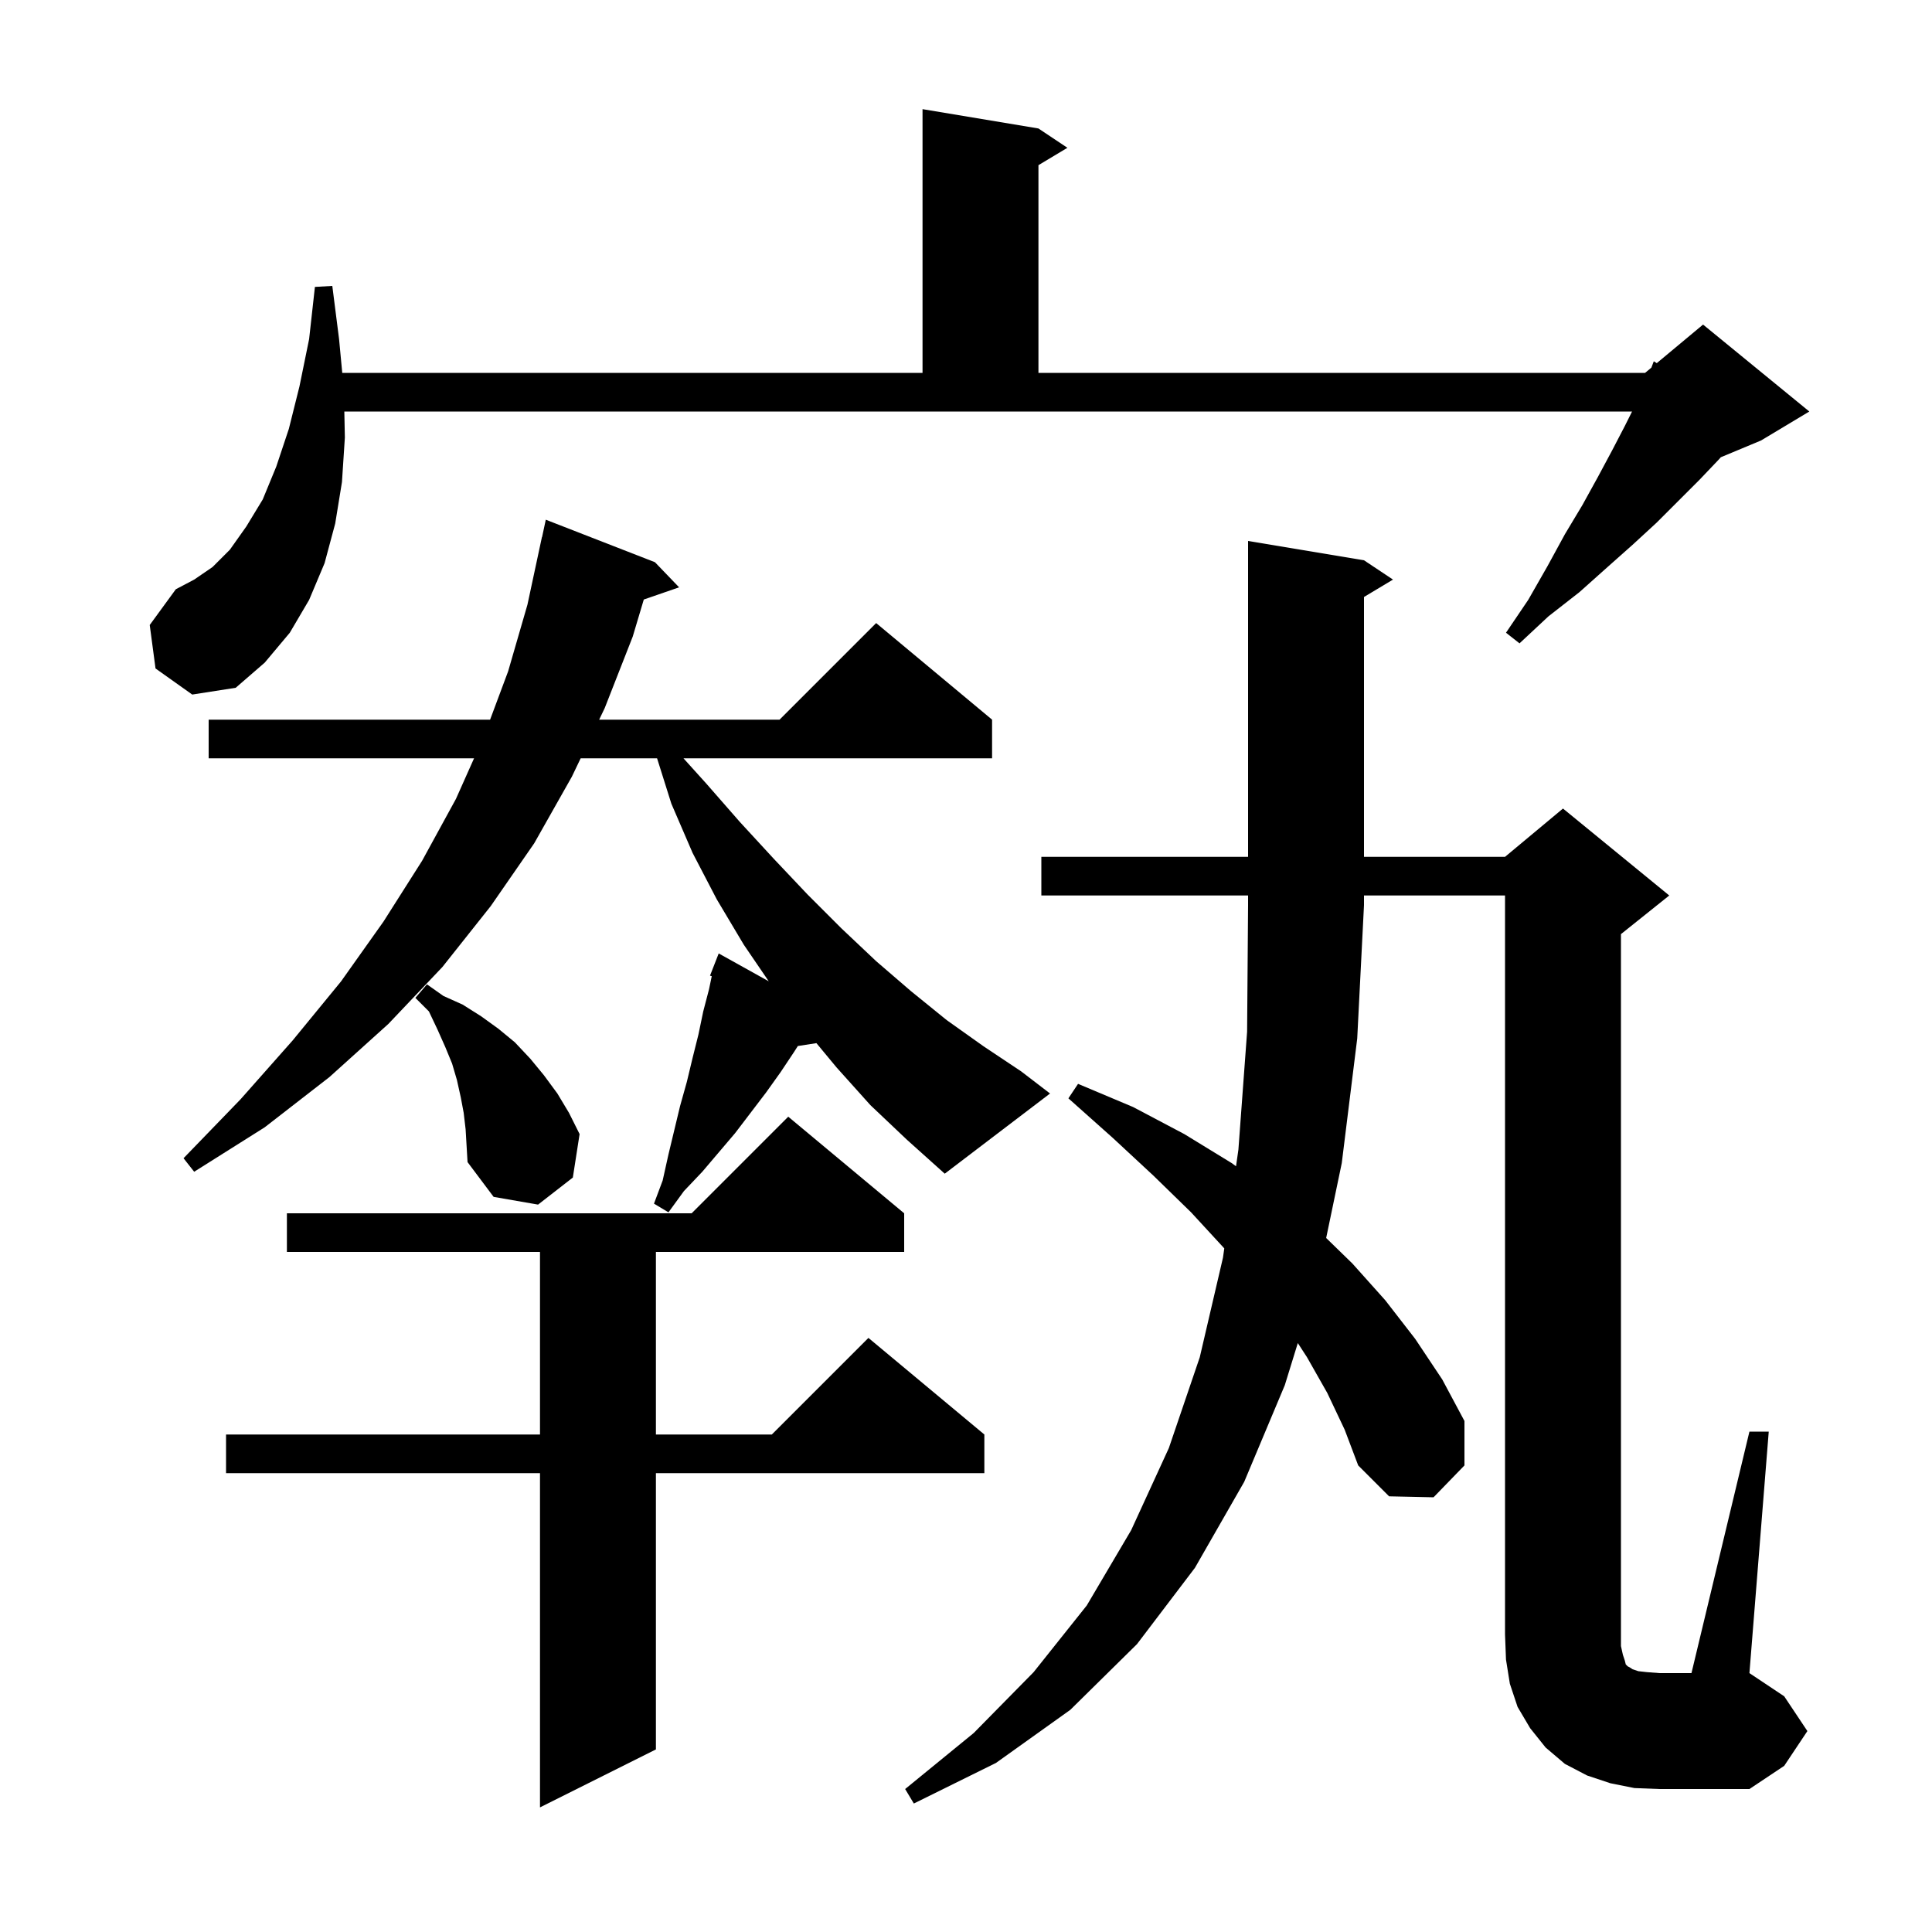 <svg xmlns="http://www.w3.org/2000/svg" xmlns:xlink="http://www.w3.org/1999/xlink" version="1.1" baseProfile="full" viewBox="0 0 200 200" width="200" height="200">
<g fill="black">
<path d="M 93.6 125.6 L 93.6 129.6 L 67.9 129.6 L 67.9 148.5 L 79.9 148.5 L 89.9 138.5 L 101.9 148.5 L 101.9 152.5 L 67.9 152.5 L 67.9 181.1 L 55.9 187.1 L 55.9 152.5 L 23.4 152.5 L 23.4 148.5 L 55.9 148.5 L 55.9 129.6 L 29.7 129.6 L 29.7 125.6 L 71.6 125.6 L 81.6 115.6 Z M 137.4 144.2 L 135.3 140.5 L 134.349 139.034 L 133.0 143.4 L 128.8 153.4 L 123.7 162.3 L 117.7 170.2 L 110.8 177.0 L 103.1 182.5 L 94.6 186.7 L 93.7 185.2 L 100.8 179.4 L 107.0 173.1 L 112.5 166.2 L 117.1 158.4 L 121.0 149.9 L 124.2 140.5 L 126.6 130.2 L 126.738 129.233 L 123.3 125.5 L 119.4 121.7 L 115.2 117.8 L 110.6 113.7 L 111.6 112.2 L 117.3 114.6 L 122.6 117.4 L 127.5 120.4 L 127.953 120.732 L 128.2 119.0 L 129.1 106.8 L 129.2 93.7 L 129.2 92.7 L 107.8 92.7 L 107.8 88.7 L 129.2 88.7 L 129.2 56.0 L 141.2 58.0 L 144.2 60.0 L 141.2 61.8 L 141.2 88.7 L 155.8 88.7 L 161.8 83.7 L 172.8 92.7 L 167.8 96.7 L 167.8 170.4 L 168.0 171.3 L 168.2 171.9 L 168.3 172.3 L 168.5 172.5 L 168.7 172.6 L 169.0 172.8 L 169.6 173.0 L 170.5 173.1 L 171.8 173.2 L 175.1 173.2 L 181.1 148.2 L 183.1 148.2 L 181.1 173.2 L 184.7 175.6 L 187.1 179.2 L 184.7 182.8 L 181.1 185.2 L 171.8 185.2 L 169.2 185.1 L 166.7 184.6 L 164.3 183.8 L 162.0 182.6 L 160.0 180.9 L 158.4 178.9 L 157.1 176.7 L 156.3 174.3 L 155.9 171.8 L 155.8 169.2 L 155.8 92.7 L 141.2 92.7 L 141.2 93.7 L 140.5 107.5 L 138.9 120.4 L 137.284 128.156 L 140.0 130.8 L 143.4 134.6 L 146.5 138.6 L 149.3 142.8 L 151.6 147.1 L 151.6 151.7 L 148.4 155.0 L 143.8 154.9 L 140.6 151.7 L 139.2 148.0 Z M 90.1 114.4 L 86.6 110.5 L 84.515 107.986 L 82.592 108.284 L 82.2 108.9 L 80.8 111.0 L 79.3 113.1 L 76.1 117.3 L 72.7 121.3 L 70.8 123.3 L 69.2 125.5 L 67.7 124.6 L 68.6 122.2 L 69.2 119.5 L 70.4 114.5 L 71.1 112.0 L 71.7 109.5 L 72.3 107.1 L 72.8 104.7 L 73.4 102.4 L 73.68 101.056 L 73.5 101.0 L 74.4 98.7 L 79.579 101.583 L 77.0 97.8 L 74.2 93.1 L 71.7 88.3 L 69.5 83.2 L 68.02 78.5 L 60.11 78.5 L 59.2 80.4 L 55.3 87.3 L 50.8 93.8 L 45.8 100.1 L 40.2 106.0 L 34.1 111.5 L 27.4 116.7 L 20.1 121.3 L 19.0 119.9 L 24.9 113.8 L 30.3 107.7 L 35.3 101.6 L 39.7 95.4 L 43.7 89.1 L 47.2 82.7 L 49.074 78.5 L 21.6 78.5 L 21.6 74.5 L 50.734 74.5 L 52.6 69.5 L 54.6 62.6 L 56.1 55.6 L 56.114 55.603 L 56.5 53.8 L 67.8 58.2 L 70.3 60.8 L 66.646 62.062 L 65.5 65.9 L 62.6 73.3 L 62.025 74.5 L 80.7 74.5 L 90.7 64.5 L 102.7 74.5 L 102.7 78.5 L 70.754 78.5 L 73.1 81.1 L 76.6 85.1 L 80.1 88.9 L 83.6 92.6 L 87.1 96.1 L 90.7 99.5 L 94.3 102.6 L 98.0 105.6 L 101.8 108.3 L 105.7 110.9 L 108.7 113.2 L 97.8 121.5 L 93.9 118.0 Z M 48.0 115.2 L 47.7 113.6 L 47.3 111.8 L 46.8 110.1 L 46.1 108.4 L 45.3 106.6 L 44.4 104.7 L 43.0 103.3 L 44.2 101.9 L 45.9 103.1 L 47.9 104.0 L 49.8 105.2 L 51.6 106.5 L 53.3 107.9 L 54.9 109.6 L 56.3 111.3 L 57.7 113.2 L 58.9 115.2 L 60.0 117.4 L 59.3 121.9 L 55.7 124.7 L 51.1 123.9 L 48.4 120.3 L 48.2 116.9 Z M 16.1 69.2 L 15.5 64.7 L 18.2 61.0 L 20.1 60.0 L 22.0 58.7 L 23.8 56.9 L 25.5 54.5 L 27.2 51.7 L 28.6 48.3 L 29.9 44.4 L 31.0 40.0 L 32.0 35.1 L 32.6 29.7 L 34.4 29.6 L 35.1 35.1 L 35.43 38.6 L 95.5 38.6 L 95.5 11.3 L 107.5 13.3 L 110.5 15.3 L 107.5 17.1 L 107.5 38.6 L 170.3 38.6 L 170.949 38.059 L 171.2 37.4 L 171.51 37.592 L 176.3 33.6 L 187.3 42.6 L 182.3 45.6 L 178.14 47.333 L 177.9 47.6 L 175.9 49.7 L 171.5 54.1 L 169.0 56.4 L 166.3 58.8 L 163.5 61.3 L 160.3 63.8 L 157.3 66.6 L 155.9 65.5 L 158.2 62.1 L 160.2 58.6 L 162.0 55.3 L 163.8 52.3 L 165.4 49.4 L 166.9 46.6 L 168.2 44.1 L 168.95 42.6 L 35.645 42.6 L 35.7 45.3 L 35.4 49.9 L 34.7 54.2 L 33.6 58.3 L 32.0 62.1 L 30.0 65.5 L 27.4 68.6 L 24.4 71.2 L 19.9 71.9 Z " />
</g>
</svg>

